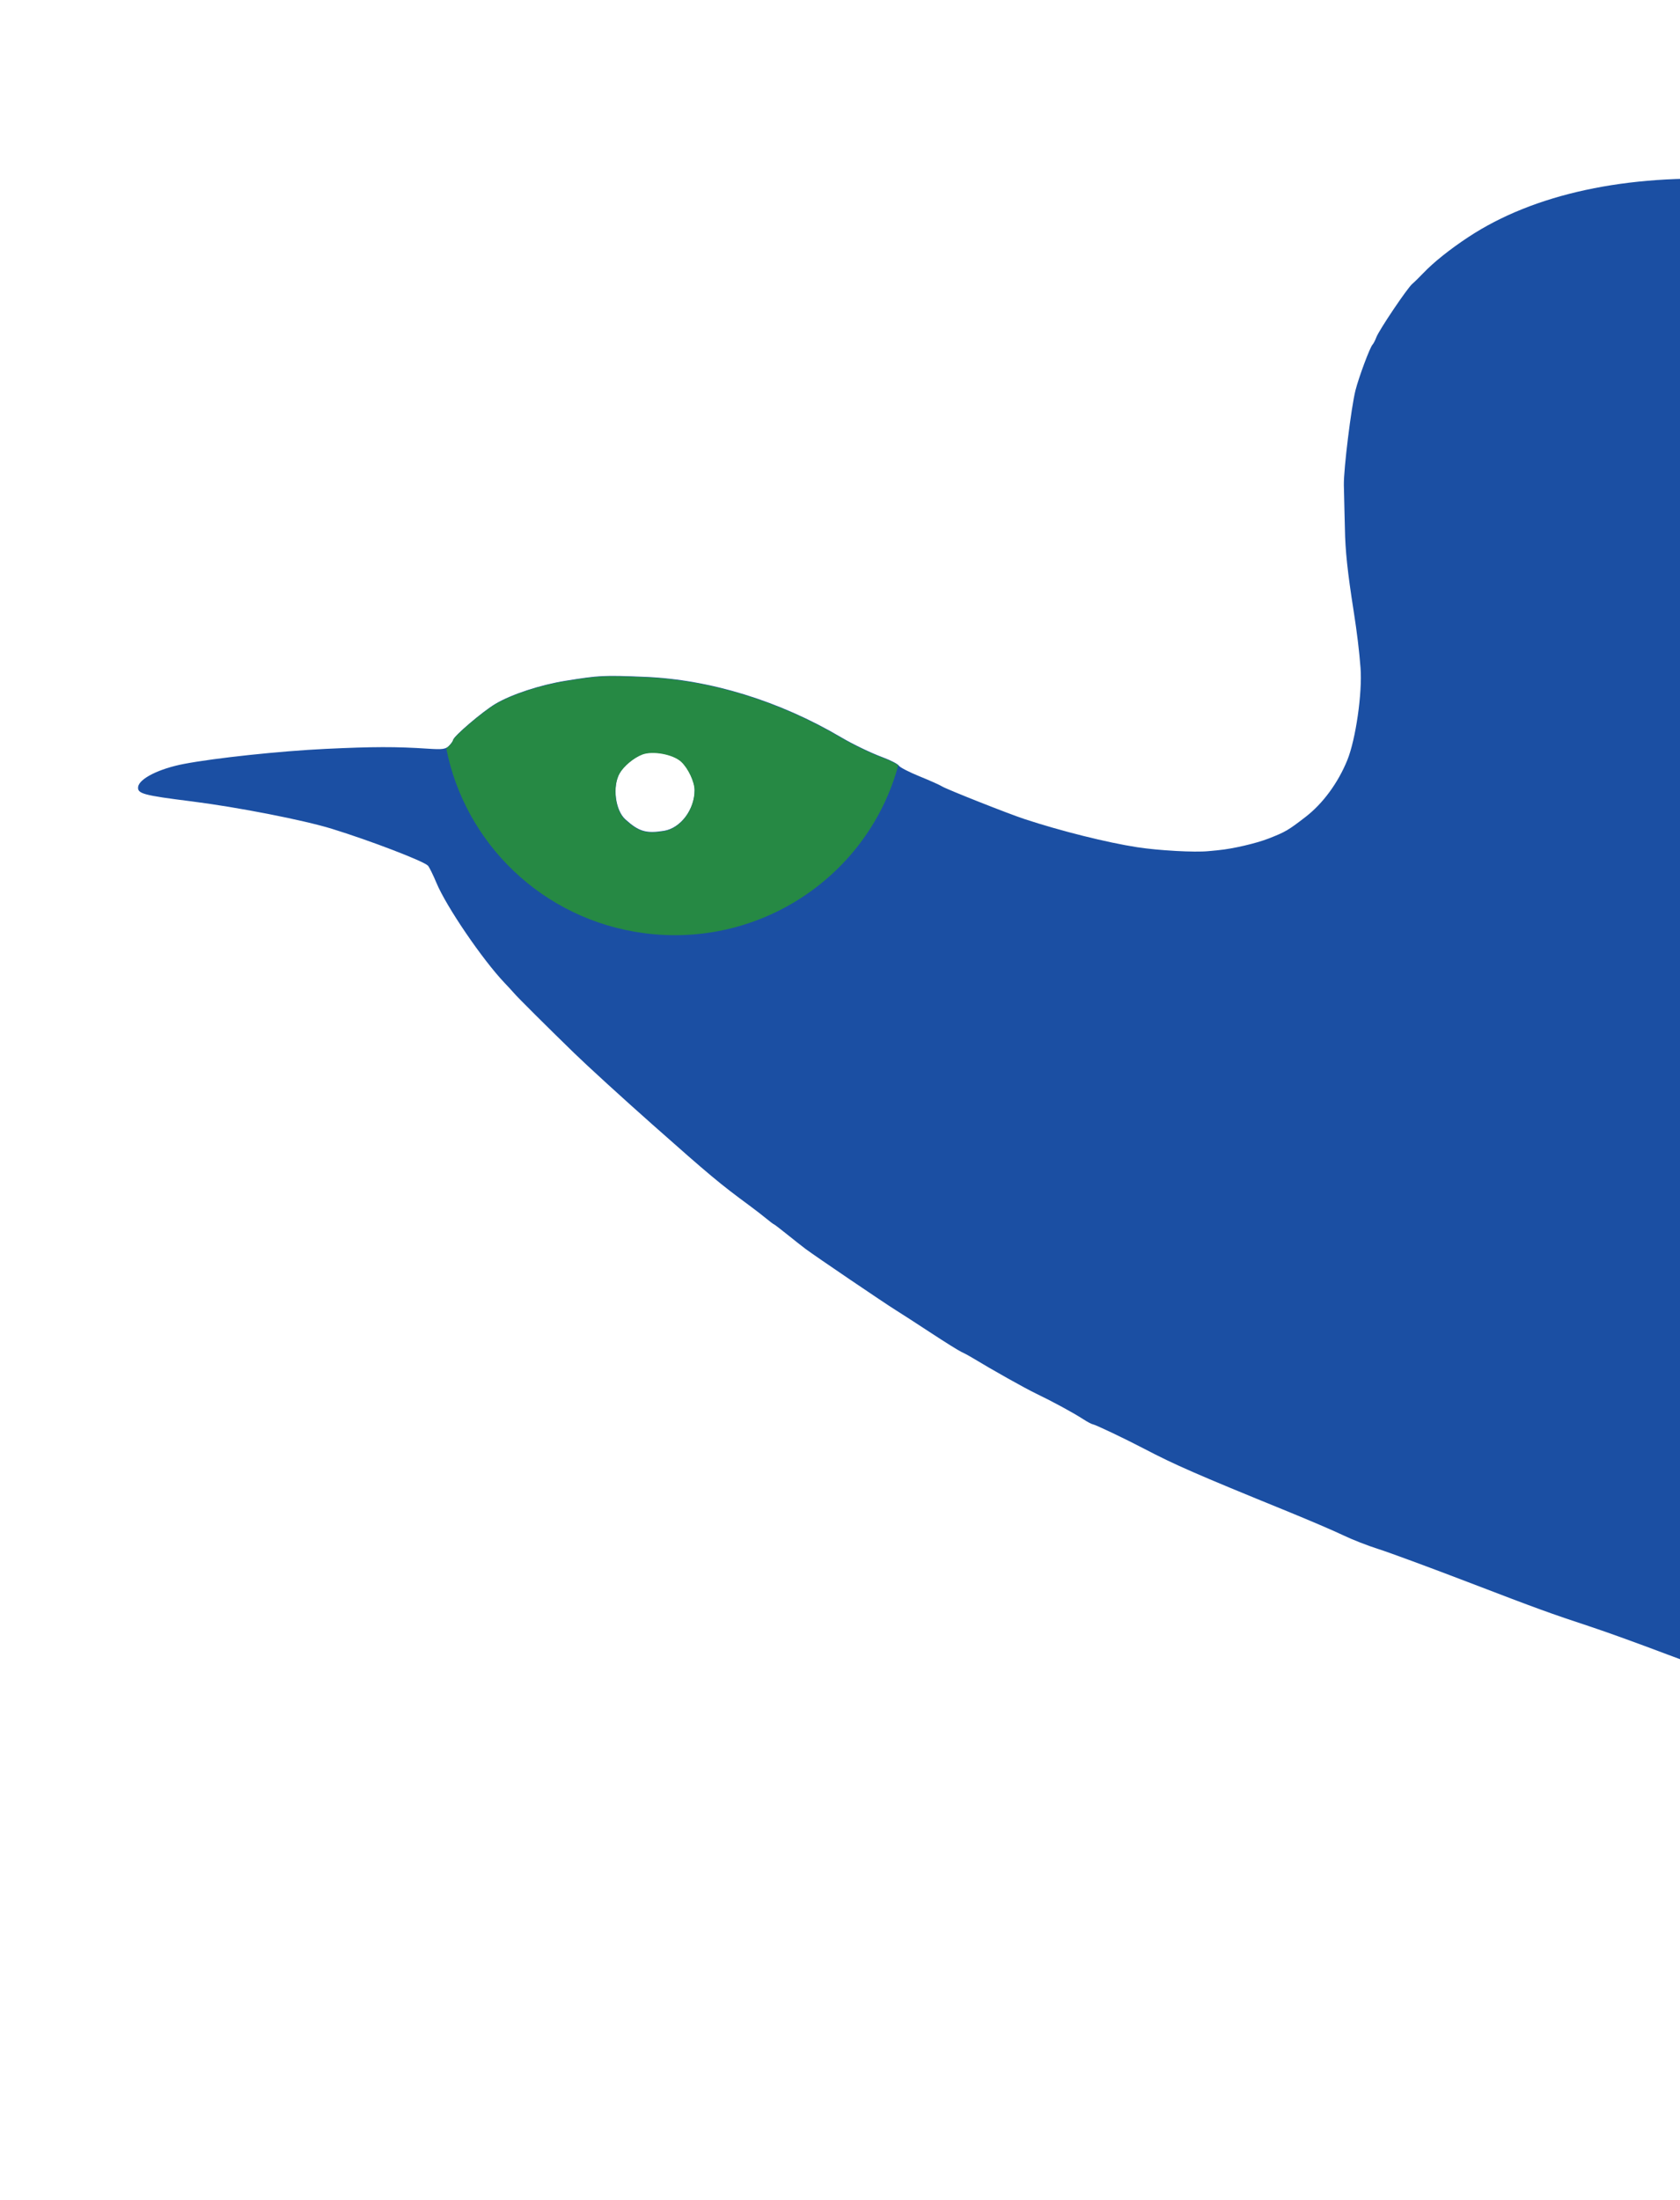 <svg width="967" height="1266" viewBox="0 0 967 1266" fill="none" xmlns="http://www.w3.org/2000/svg">
<path fill-rule="evenodd" clip-rule="evenodd" d="M1007.88 103.434C1007.58 103.641 1003.24 103.594 998.23 103.328C936.374 100.05 882.923 111.589 845.324 136.337C834.587 143.404 825.197 150.903 819.177 157.218C816.903 159.603 814.082 162.365 812.906 163.357C810.049 165.766 793.784 189.918 792.229 194.057C791.553 195.859 790.555 197.79 790.01 198.348C788.536 199.858 782.159 216.935 780.22 224.563C777.771 234.205 773.364 270.003 773.516 279.034C773.587 283.279 773.738 289.862 773.854 293.661C773.969 297.461 774.087 302.121 774.116 304.017C774.313 316.795 775.624 329.171 779.167 351.705C781.054 363.708 782.384 374.693 783.118 384.339C784.209 398.705 780.366 425.474 775.492 437.45C770.165 450.539 761.411 462.442 751.484 470.092C741.373 477.882 739.956 478.71 730.194 482.534C723.05 485.332 709.634 488.449 701.34 489.236C699.424 489.419 696.81 489.671 695.531 489.797C687.532 490.586 667.024 489.454 654.551 487.536C637.222 484.869 610.451 478.179 589.632 471.31C580.229 468.208 544.606 454.103 542.252 452.549C541.093 451.785 535.249 449.171 529.266 446.744C523.283 444.316 517.938 441.555 517.388 440.609C516.839 439.662 512.743 437.531 508.288 435.872C501.247 433.252 491.083 428.367 484.105 424.249C448.666 403.337 408.702 391.036 371.201 389.498C347.288 388.517 345.034 388.628 325.606 391.743C311.032 394.08 294.501 399.508 285.193 405.012C277.891 409.33 261.174 423.578 260.837 425.773C260.732 426.45 259.62 428.013 258.367 429.243C256.434 431.141 254.617 431.385 246.425 430.843C227.872 429.615 214.798 429.639 187.354 430.95C161.24 432.198 123.986 436.153 105.915 439.593C91.618 442.316 80.145 448.061 79.51 452.814C78.99 456.711 82.477 457.659 110.103 461.126C136.509 464.44 174.65 471.888 190.966 476.916C213.054 483.722 243.964 495.583 246.35 498.167C247.087 498.967 249.29 503.447 251.246 508.124C256.95 521.77 277.599 552.077 290.373 565.554C292.86 568.179 295.375 570.905 295.96 571.614C297.681 573.697 314.977 590.921 330.372 605.885C338.228 613.52 358.698 632.202 375.862 647.403C408.864 676.629 414.256 681.128 431.508 693.836C434.666 696.163 438.984 699.501 441.102 701.254C443.221 703.008 445.166 704.47 445.425 704.505C445.684 704.54 449.034 707.098 452.869 710.19C456.704 713.282 461.539 717.09 463.611 718.651C468.806 722.561 509.281 750.021 515.786 754.045C518.699 755.849 527.725 761.686 535.843 767.018C543.962 772.35 551.821 777.26 553.309 777.928C554.796 778.596 557.446 780.01 559.197 781.071C571.349 788.429 589.853 798.819 596.466 802C606.065 806.614 617.558 812.855 623.384 816.615C625.77 818.156 628.238 819.485 628.869 819.569C630.438 819.779 647.175 827.728 658.27 833.533C676.263 842.946 688.635 848.356 740.617 869.538C753.478 874.779 768.122 881.056 773.158 883.488C778.195 885.919 787.267 889.471 793.32 891.381C799.372 893.291 822.488 901.813 844.689 910.318C886.379 926.291 890.973 927.961 916.873 936.551C925.329 939.356 944.527 946.309 959.534 952.004C974.542 957.697 994.732 964.767 1004.4 967.713C1029.15 975.253 1094.2 1000.06 1109.21 1007.68C1117.57 1011.93 1134.31 1020.95 1137.02 1022.68C1138.18 1023.42 1143.46 1026.46 1148.73 1029.44C1154.01 1032.41 1160.84 1036.44 1163.91 1038.38C1166.98 1040.33 1169.7 1041.95 1169.94 1041.98C1171.55 1042.19 1220.1 1074.62 1232.06 1083.46C1234.96 1085.61 1242.05 1090.71 1247.81 1094.79C1263.43 1105.88 1272.98 1113.05 1287.42 1124.52C1293.12 1129.05 1299.19 1133.83 1300.91 1135.15C1312.41 1143.94 1328.33 1156.61 1336.67 1163.61C1371.51 1192.85 1386.7 1205.78 1402.58 1219.72C1412.45 1228.4 1421.88 1236.29 1423.51 1237.27C1434.12 1243.59 1450.05 1237.17 1454.45 1224.8C1458.18 1214.29 1455.78 1204.96 1447.63 1198.26C1444.62 1195.79 1434.52 1187.22 1425.18 1179.21C1415.84 1171.21 1398.23 1156.23 1386.05 1145.91C1373.87 1135.59 1357.29 1121.44 1349.21 1114.46C1341.14 1107.49 1334.04 1101.71 1333.44 1101.63C1332.84 1101.55 1332.41 1100.98 1332.5 1100.36C1332.58 1099.74 1332.12 1099.16 1331.48 1099.08C1329.44 1098.81 1312.34 1083.09 1309.89 1079.24C1306.28 1073.56 1305.38 1068.76 1306.96 1063.43C1307.72 1060.84 1309.06 1058.03 1309.93 1057.19C1313.38 1053.85 1318.86 1051.53 1322.24 1051.98C1326.59 1052.56 1359.81 1065.67 1361.46 1067.46C1362.11 1068.17 1367.99 1070.97 1374.53 1073.68C1385.96 1078.42 1397.54 1083.6 1417.22 1092.75C1434.11 1100.6 1451.18 1108.23 1461.59 1112.57C1467.27 1114.93 1476.02 1118.98 1481.03 1121.57C1486.05 1124.16 1496.74 1129.1 1504.8 1132.56C1512.85 1136.02 1523.31 1140.75 1528.05 1143.08C1546.45 1152.14 1559.65 1149.93 1566.91 1136.56C1569.17 1132.39 1569.48 1130.8 1569.06 1125.19C1568.8 1121.61 1567.82 1117.28 1566.89 1115.58C1563.82 1109.97 1555.03 1104.08 1542.21 1099.04C1535.48 1096.39 1529.27 1093.74 1528.4 1093.15C1525.35 1091.05 1492.18 1075.56 1480.37 1070.71C1473.79 1068.01 1462.13 1062.57 1454.46 1058.63C1446.78 1054.69 1435.12 1049.25 1428.55 1046.54C1421.97 1043.84 1415.64 1040.99 1414.48 1040.22C1411.31 1038.12 1396.25 1031.1 1386.41 1027.14C1381.63 1025.21 1377.25 1023.18 1376.7 1022.63C1375.65 1021.59 1362.26 1015.28 1350.8 1010.43C1344.58 1007.8 1328.81 999.465 1321.72 995.055C1319.88 993.915 1317.82 992.906 1317.13 992.814C1316.44 992.722 1315.06 992.053 1314.06 991.326C1308.03 986.94 1292.87 977.925 1284.43 973.712C1279.02 971.01 1268.68 965.393 1261.44 961.228C1254.21 957.065 1243.08 950.654 1236.7 946.982C1216.51 935.352 1186.98 915.685 1171.28 903.416C1169.57 902.078 1166.05 899.41 1163.47 897.49C1146.16 884.616 1119.68 861.185 1105.11 845.844C1092.86 832.943 1074.34 808.553 1068.67 797.843C1054.39 770.881 1047.12 743.259 1045.27 708.856C1044.36 691.993 1048.35 667.564 1055.35 647.133C1060.66 631.638 1073.97 601.007 1077.56 596.028C1083.48 587.822 1090.11 559.62 1090.34 541.719C1090.61 520.143 1084.95 493.939 1072.51 459.072C1069.79 451.457 1064.86 437.64 1061.54 428.368C1058.23 419.096 1055.17 409.916 1054.74 407.967C1054.32 406.019 1053.25 401.49 1052.37 397.903C1046.79 375.234 1049.12 349.491 1058.13 334.457C1062.46 327.229 1063.74 325.405 1067.73 320.831C1081.99 304.483 1102.88 295.691 1132.84 293.425C1146.86 292.365 1171.34 292.346 1183.87 293.387C1190.73 293.956 1201.96 294.869 1208.83 295.418C1221.43 296.424 1352.27 313.966 1383.45 318.827C1392.72 320.272 1426.37 325.212 1458.24 329.805C1593.57 349.307 1634.96 355.491 1646 357.859C1657.8 360.387 1689.48 364.267 1699.03 364.352C1718.2 364.523 1733.57 363.399 1739.56 361.388C1746.24 359.152 1747.74 357.423 1747.19 352.603C1746.4 345.712 1706.94 325.439 1683.2 319.73C1679.23 318.774 1667.14 314.571 1656.35 310.387C1645.55 306.204 1633.24 301.801 1628.99 300.602C1624.73 299.404 1613.63 295.573 1604.32 292.089C1595.01 288.606 1585.9 285.339 1584.07 284.831C1582.25 284.321 1575.35 281.889 1568.74 279.424C1562.13 276.96 1554.48 274.359 1551.74 273.643C1546.36 272.24 1530.94 266.825 1517.78 261.717C1513.28 259.973 1503.42 256.581 1495.85 254.181C1479.16 248.884 1468.63 245.327 1456.35 240.841C1443.54 236.16 1415.66 226.595 1407.01 223.912C1403.07 222.692 1393.7 219.401 1386.19 216.599C1366.92 209.408 1351.4 204.008 1346.05 202.634C1343.53 201.987 1335.62 199.354 1328.48 196.784C1321.34 194.213 1313.02 191.31 1310 190.332C1306.98 189.354 1299.1 186.542 1292.49 184.083C1285.88 181.623 1278.37 179.08 1275.81 178.433C1270.14 177 1248.72 169.496 1227.09 161.363C1218.28 158.048 1209.69 155.155 1208.02 154.931C1206.34 154.707 1199.49 152.559 1192.8 150.157C1169.39 141.756 1143.27 132.747 1130.18 128.561C1122.92 126.239 1114.51 123.538 1111.48 122.556C1108.46 121.576 1100.23 119.45 1093.19 117.832C1086.16 116.214 1078.15 114.354 1075.4 113.702C1068.64 112.096 1008.55 102.958 1007.88 103.434ZM392.17 438.209C396.181 441.955 399.831 449.727 399.843 454.543C399.87 465.786 391.769 476.568 382.139 478.106C371.863 479.748 367.719 478.512 359.949 471.488C354.117 466.216 352.419 452.446 356.672 444.913C359.021 440.754 364.819 435.912 369.698 434.034C375.764 431.7 387.547 433.89 392.17 438.209Z" fill="#1B4FA3"/>
<path d="M371.133 389.713C408.634 391.251 448.599 403.552 484.037 424.464C491.016 428.582 501.179 433.466 508.22 436.087C512.182 437.562 515.86 439.412 517.012 440.469C499.89 503.675 437.738 545.935 370.511 536.965C312.054 529.165 267.456 484.992 256.845 430.546C257.382 430.269 257.837 429.912 258.299 429.459C259.552 428.228 260.664 426.666 260.769 425.988C261.106 423.794 277.823 409.545 285.125 405.227C294.433 399.723 310.965 394.295 325.538 391.957C344.966 388.843 347.221 388.732 371.133 389.713ZM392.102 438.425C387.479 434.105 375.696 431.915 369.631 434.249C364.752 436.127 358.953 440.969 356.605 445.129C352.351 452.661 354.05 466.432 359.881 471.704C367.651 478.727 371.796 479.963 382.071 478.32C391.702 476.782 399.803 466.001 399.776 454.759C399.763 449.942 396.113 442.171 392.102 438.425Z" fill="#268944"/>
</svg>
